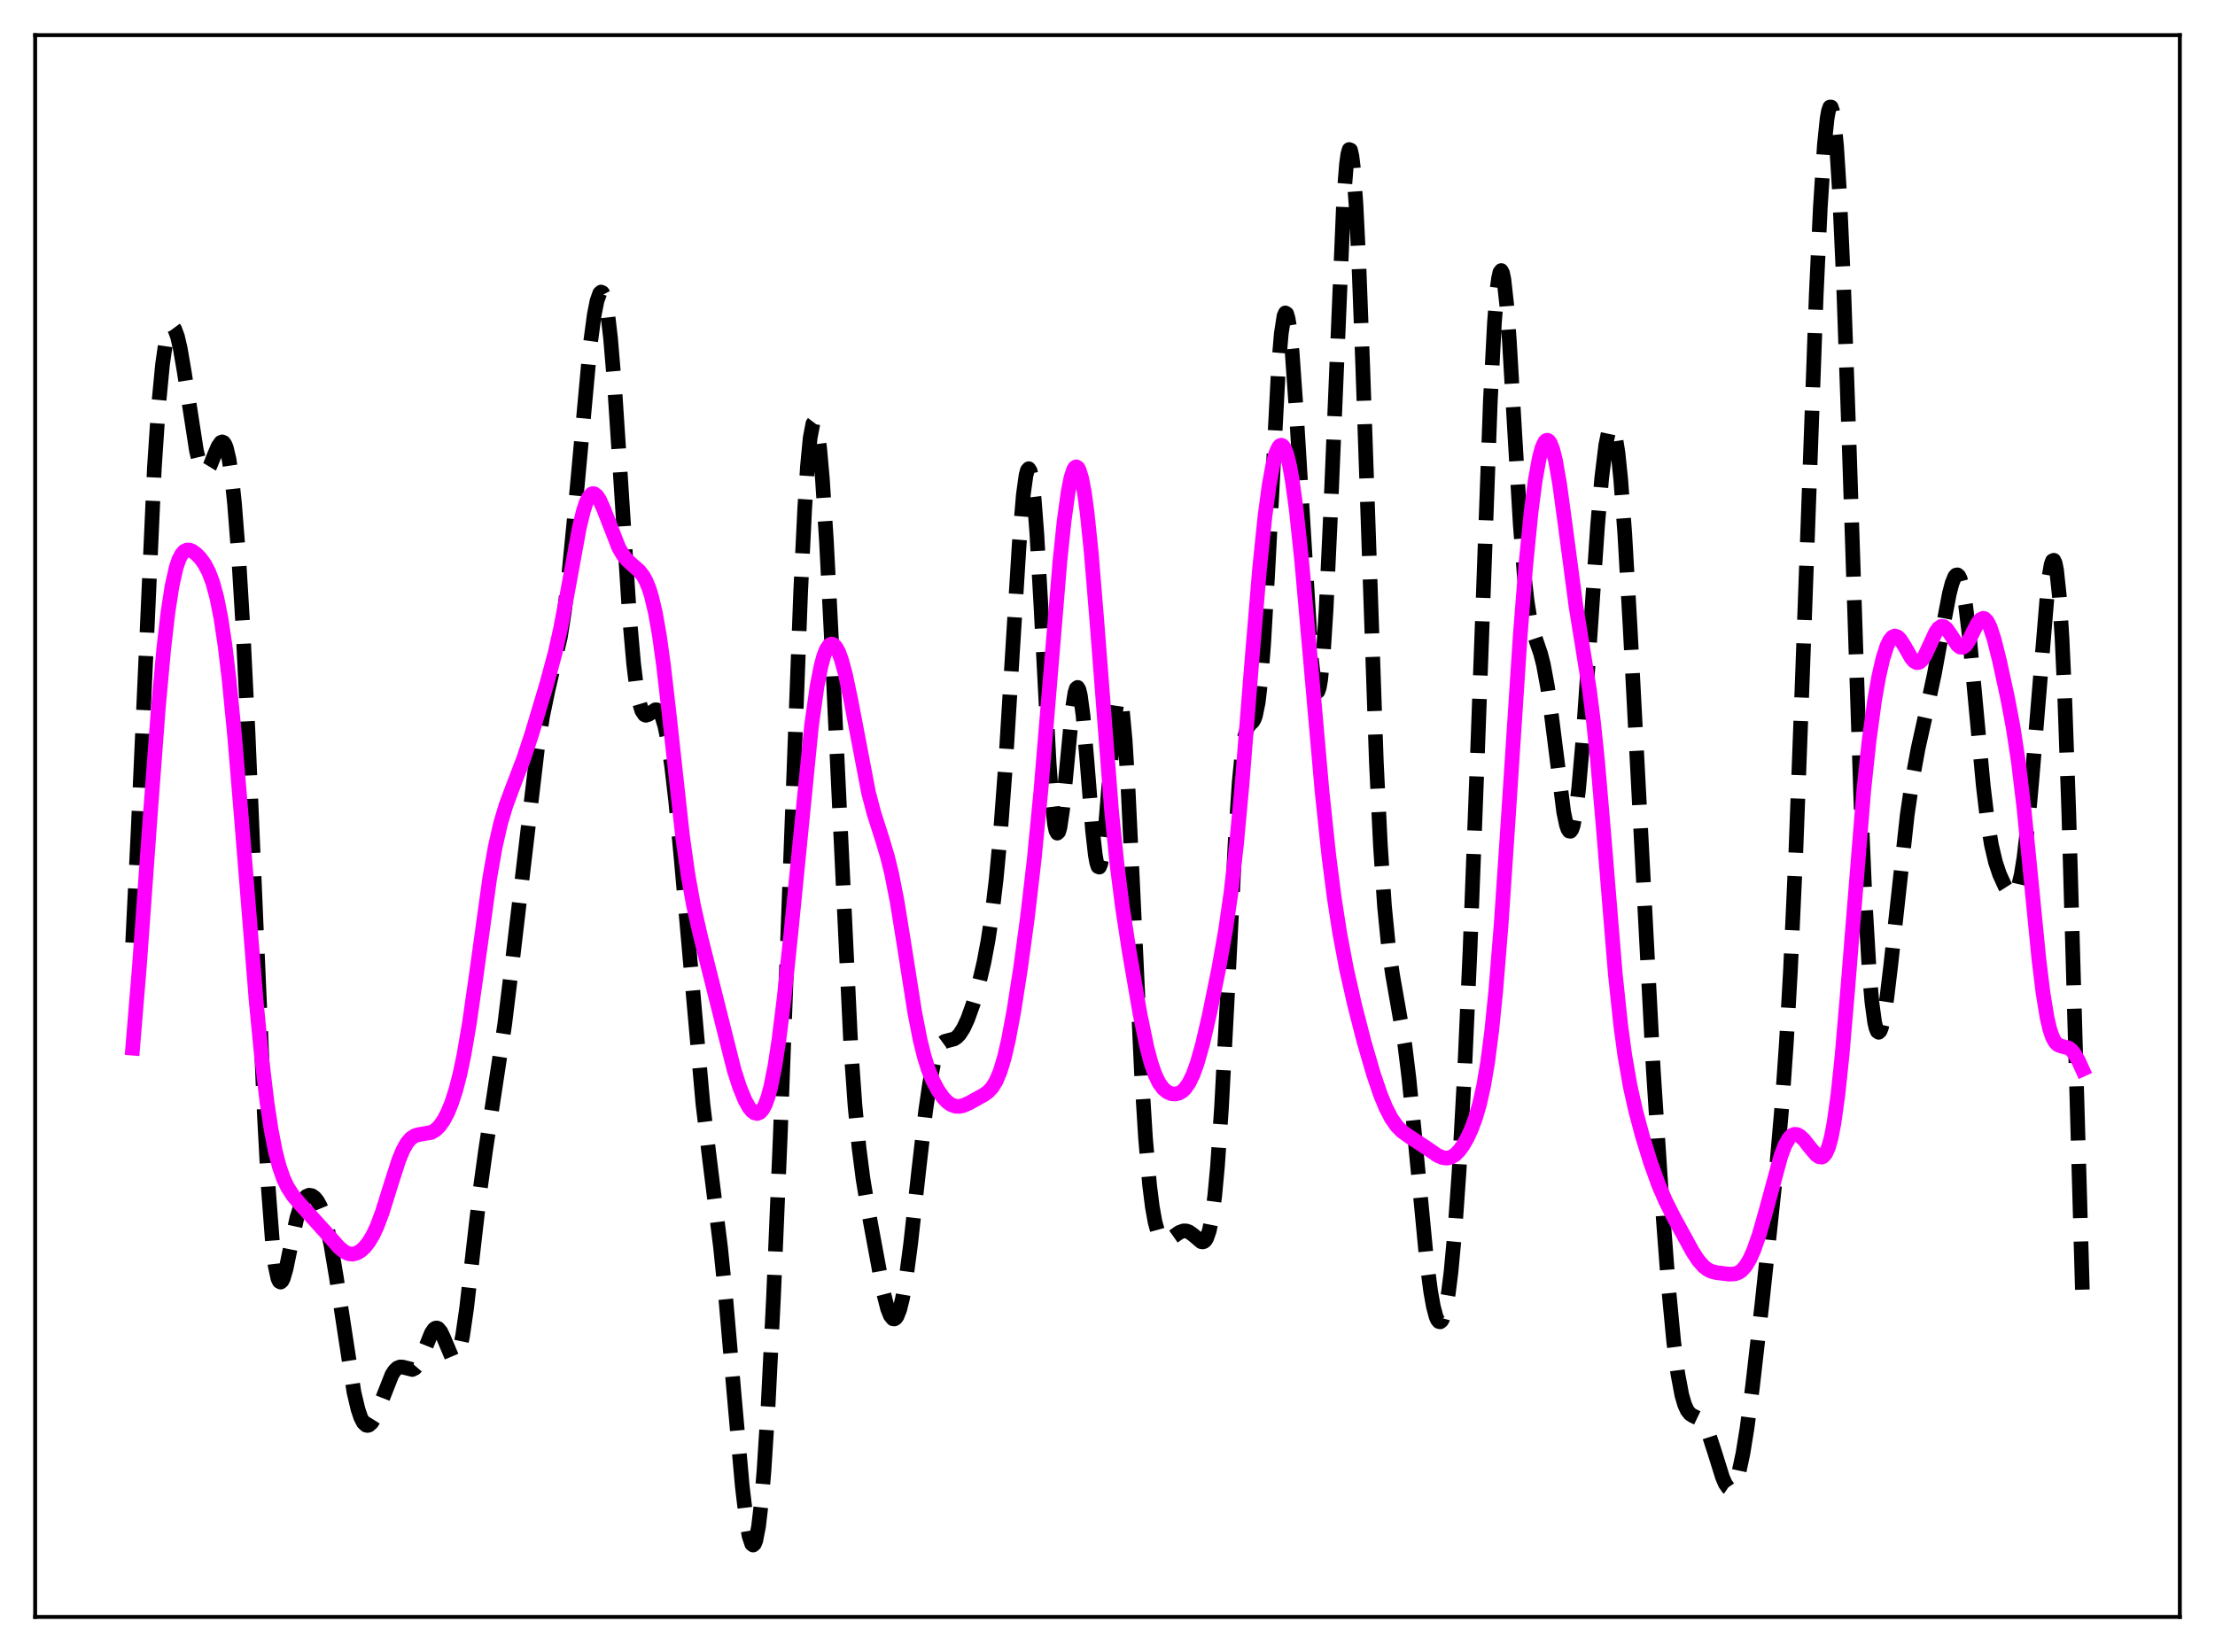 <?xml version="1.0" encoding="utf-8" standalone="no"?>
<!DOCTYPE svg PUBLIC "-//W3C//DTD SVG 1.1//EN"
  "http://www.w3.org/Graphics/SVG/1.1/DTD/svg11.dtd">
<svg xmlns:xlink="http://www.w3.org/1999/xlink" width="453.6pt" height="338.4pt" viewBox="0 0 453.6 338.4" xmlns="http://www.w3.org/2000/svg" version="1.1">
 <defs>
  <style type="text/css">*{stroke-linejoin: round; stroke-linecap: butt}</style>
 </defs>
 <g id="figure_1">
  <g id="patch_1">
   <path d="M 0 338.4 
L 453.6 338.4 
L 453.6 0 
L 0 0 
z
" style="fill: #ffffff"/>
  </g>
  <g id="axes_1">
   <g id="patch_2">
    <path d="M 7.2 331.2 
L 446.4 331.2 
L 446.4 7.2 
L 7.2 7.2 
z
" style="fill: #ffffff"/>
   </g>
   <g id="matplotlib.axis_1"/>
   <g id="matplotlib.axis_2"/>
   <g id="line2d_1">
    <path d="M 27.164 193.1 
L 28.276 170.3 
L 31.612 95.871 
L 32.446 83.398 
L 33.281 74.666 
L 33.837 70.784 
L 34.393 68.303 
L 34.949 67.095 
L 35.227 66.932 
L 35.505 67.046 
L 35.783 67.423 
L 36.339 68.917 
L 36.895 71.291 
L 37.729 76.142 
L 40.232 92.329 
L 40.788 94.614 
L 41.344 96.044 
L 41.622 96.427 
L 41.9 96.595 
L 42.178 96.56 
L 42.456 96.339 
L 43.012 95.434 
L 44.124 92.66 
L 44.68 91.388 
L 45.237 90.616 
L 45.515 90.511 
L 45.793 90.641 
L 46.071 91.037 
L 46.349 91.725 
L 46.905 94.07 
L 47.461 97.819 
L 48.017 103.045 
L 48.851 113.668 
L 49.685 127.461 
L 50.797 150.083 
L 52.466 189.746 
L 54.134 228.302 
L 54.968 243.597 
L 55.802 254.609 
L 56.358 259.293 
L 56.914 261.892 
L 57.193 262.471 
L 57.471 262.618 
L 57.749 262.381 
L 58.027 261.812 
L 58.583 259.896 
L 59.695 254.502 
L 60.807 249.417 
L 61.641 246.788 
L 62.197 245.685 
L 62.753 245.051 
L 63.309 244.815 
L 63.866 244.91 
L 64.422 245.299 
L 64.978 245.974 
L 65.534 246.964 
L 66.09 248.314 
L 66.924 251.123 
L 67.758 254.959 
L 68.87 261.554 
L 72.485 285.169 
L 73.319 288.688 
L 73.875 290.339 
L 74.431 291.415 
L 74.987 291.929 
L 75.265 291.984 
L 75.543 291.913 
L 76.1 291.421 
L 76.656 290.527 
L 77.49 288.621 
L 80.27 281.566 
L 80.826 280.728 
L 81.382 280.207 
L 81.939 279.991 
L 82.495 280.024 
L 84.441 280.518 
L 84.997 280.235 
L 85.553 279.591 
L 86.109 278.577 
L 86.943 276.525 
L 88.334 273.063 
L 88.89 272.252 
L 89.168 272.054 
L 89.446 272.009 
L 89.724 272.122 
L 90.28 272.799 
L 90.836 273.972 
L 92.504 277.94 
L 92.782 278.25 
L 93.06 278.359 
L 93.338 278.237 
L 93.616 277.863 
L 94.172 276.304 
L 94.729 273.66 
L 95.563 267.918 
L 96.953 255.641 
L 98.343 243.565 
L 99.455 235.524 
L 103.348 209.902 
L 105.016 196.214 
L 110.021 153.66 
L 111.133 146.647 
L 112.245 141.285 
L 114.748 130.53 
L 115.582 125.205 
L 116.416 118.343 
L 117.528 107.013 
L 120.865 70.661 
L 121.699 64.467 
L 122.255 61.641 
L 122.811 60.076 
L 123.089 59.823 
L 123.367 59.95 
L 123.645 60.473 
L 123.923 61.407 
L 124.479 64.527 
L 125.036 69.305 
L 125.87 79.286 
L 126.982 96.309 
L 128.928 126.518 
L 129.762 135.986 
L 130.318 140.547 
L 130.874 143.698 
L 131.431 145.573 
L 131.987 146.402 
L 132.265 146.515 
L 132.821 146.339 
L 134.211 145.387 
L 134.489 145.389 
L 134.767 145.521 
L 135.045 145.804 
L 135.601 146.893 
L 136.157 148.752 
L 136.713 151.428 
L 137.548 156.967 
L 138.382 164.191 
L 139.494 175.914 
L 143.943 226.091 
L 145.333 237.646 
L 147.557 255.5 
L 148.669 266.423 
L 150.338 285.662 
L 152.006 304.417 
L 152.84 311.441 
L 153.396 314.609 
L 153.952 316.272 
L 154.23 316.473 
L 154.508 316.225 
L 154.786 315.513 
L 155.342 312.657 
L 155.899 307.877 
L 156.455 301.233 
L 157.289 288.089 
L 158.401 265.762 
L 159.791 232.619 
L 161.737 180.426 
L 163.962 121.261 
L 164.796 104.089 
L 165.352 95.529 
L 165.908 89.701 
L 166.464 86.782 
L 166.742 86.417 
L 167.02 86.763 
L 167.298 87.794 
L 167.854 91.771 
L 168.411 98.024 
L 169.245 110.875 
L 170.357 132.657 
L 174.249 214.61 
L 175.084 226.376 
L 175.918 235.149 
L 176.752 241.599 
L 177.864 248.262 
L 180.923 264.765 
L 181.757 268.039 
L 182.313 269.457 
L 182.869 270.134 
L 183.147 270.172 
L 183.425 270 
L 183.703 269.617 
L 184.259 268.212 
L 184.815 265.968 
L 185.649 261.137 
L 186.483 254.816 
L 188.152 239.691 
L 189.542 227.642 
L 190.376 221.914 
L 191.21 217.728 
L 191.766 215.808 
L 192.322 214.513 
L 192.879 213.733 
L 193.435 213.329 
L 194.269 213.103 
L 195.381 212.812 
L 195.937 212.453 
L 196.493 211.876 
L 197.327 210.572 
L 198.161 208.761 
L 199.274 205.663 
L 200.386 201.838 
L 201.498 197.112 
L 202.332 192.681 
L 203.166 187.133 
L 204 180.09 
L 204.834 171.215 
L 205.947 156.288 
L 207.337 133.712 
L 208.727 111.336 
L 209.561 101.356 
L 210.117 97.345 
L 210.395 96.318 
L 210.673 96.003 
L 210.951 96.429 
L 211.229 97.607 
L 211.786 102.19 
L 212.342 109.494 
L 213.176 124.277 
L 214.844 156.235 
L 215.4 163.925 
L 215.956 168.839 
L 216.234 170.14 
L 216.512 170.657 
L 216.79 170.414 
L 217.068 169.456 
L 217.625 165.696 
L 218.459 157.058 
L 219.571 145.455 
L 220.127 141.901 
L 220.405 141.019 
L 220.683 140.802 
L 220.961 141.273 
L 221.239 142.421 
L 221.795 146.586 
L 222.629 156.236 
L 223.742 170.163 
L 224.298 175.095 
L 224.576 176.651 
L 224.854 177.504 
L 225.132 177.616 
L 225.41 176.98 
L 225.688 175.621 
L 226.244 170.984 
L 227.078 160.857 
L 228.19 147.595 
L 228.746 143.76 
L 229.024 142.95 
L 229.302 142.971 
L 229.58 143.859 
L 229.858 145.619 
L 230.415 151.643 
L 230.971 160.579 
L 232.083 183.985 
L 233.751 219.65 
L 234.585 233.12 
L 235.419 242.74 
L 235.975 247.177 
L 236.532 250.279 
L 237.088 252.297 
L 237.644 253.472 
L 238.2 254.023 
L 238.756 254.132 
L 239.312 253.951 
L 240.146 253.395 
L 241.536 252.418 
L 242.371 252.128 
L 242.927 252.138 
L 243.483 252.328 
L 244.317 252.923 
L 245.985 254.337 
L 246.263 254.389 
L 246.541 254.316 
L 246.819 254.084 
L 247.097 253.655 
L 247.653 252.059 
L 248.209 249.228 
L 248.766 244.903 
L 249.322 238.905 
L 250.156 226.718 
L 251.268 205.681 
L 252.936 172.579 
L 253.77 160.179 
L 254.326 154.501 
L 254.883 150.919 
L 255.439 149.079 
L 255.995 148.325 
L 256.551 147.802 
L 256.829 147.339 
L 257.107 146.593 
L 257.663 143.878 
L 258.219 139.08 
L 258.775 131.978 
L 259.609 117.495 
L 261.834 74.855 
L 262.39 68.298 
L 262.946 64.71 
L 263.224 64.097 
L 263.502 64.271 
L 263.78 65.209 
L 264.058 66.874 
L 264.614 72.172 
L 265.448 84.02 
L 268.507 134.486 
L 269.063 139.39 
L 269.341 140.865 
L 269.619 141.621 
L 269.897 141.617 
L 270.175 140.824 
L 270.453 139.225 
L 271.009 133.605 
L 271.565 124.907 
L 272.399 107.036 
L 275.18 40.594 
L 275.736 33.619 
L 276.014 31.599 
L 276.292 30.628 
L 276.57 30.735 
L 276.848 31.928 
L 277.126 34.194 
L 277.682 41.792 
L 278.238 53.04 
L 279.072 75.09 
L 281.853 155.966 
L 282.687 173.155 
L 283.521 185.599 
L 284.355 194.034 
L 285.189 199.747 
L 287.692 214.036 
L 288.526 220.818 
L 289.638 231.883 
L 292.141 258.081 
L 292.975 264.492 
L 293.531 267.612 
L 294.087 269.699 
L 294.365 270.335 
L 294.643 270.691 
L 294.921 270.763 
L 295.199 270.546 
L 295.477 270.035 
L 296.033 268.115 
L 296.589 264.968 
L 297.145 260.565 
L 297.98 251.562 
L 298.814 239.678 
L 299.926 219.495 
L 301.038 194.695 
L 302.428 158.167 
L 305.209 81.969 
L 306.043 66.03 
L 306.599 59.163 
L 306.877 57.019 
L 307.155 55.769 
L 307.433 55.416 
L 307.711 55.944 
L 307.989 57.316 
L 308.545 62.35 
L 309.101 69.872 
L 310.214 88.925 
L 311.326 107.465 
L 312.16 118.003 
L 312.716 123.008 
L 313.272 126.549 
L 313.828 128.967 
L 314.662 131.456 
L 315.496 133.895 
L 316.052 136.061 
L 316.887 140.563 
L 317.721 146.563 
L 320.223 166.341 
L 320.779 168.97 
L 321.057 169.788 
L 321.335 170.23 
L 321.613 170.272 
L 321.891 169.894 
L 322.169 169.085 
L 322.726 166.167 
L 323.282 161.587 
L 324.116 152.046 
L 325.228 136.044 
L 327.174 107.5 
L 328.008 97.922 
L 328.843 91.119 
L 329.399 88.435 
L 329.677 87.709 
L 329.955 87.415 
L 330.233 87.567 
L 330.511 88.177 
L 330.789 89.251 
L 331.345 92.799 
L 331.901 98.175 
L 332.735 109.375 
L 333.847 128.876 
L 338.574 219.153 
L 340.242 244.714 
L 341.633 263.071 
L 342.745 274.782 
L 343.579 281.296 
L 344.413 285.751 
L 344.969 287.672 
L 345.525 288.9 
L 346.081 289.604 
L 346.637 289.975 
L 348.028 290.637 
L 348.584 291.18 
L 349.14 292.019 
L 349.974 293.884 
L 351.086 297.288 
L 352.754 302.631 
L 353.311 303.911 
L 353.867 304.715 
L 354.145 304.905 
L 354.423 304.94 
L 354.701 304.812 
L 354.979 304.516 
L 355.535 303.411 
L 356.091 301.624 
L 356.925 297.738 
L 357.759 292.578 
L 358.871 284.167 
L 360.818 267.133 
L 363.876 238.466 
L 364.988 225.584 
L 365.823 213.567 
L 366.657 198.812 
L 367.769 174.404 
L 369.159 137.364 
L 371.94 60.34 
L 372.774 42.537 
L 373.608 29.618 
L 374.164 24.294 
L 374.442 22.729 
L 374.72 21.933 
L 374.998 21.927 
L 375.276 22.728 
L 375.554 24.342 
L 376.11 29.998 
L 376.666 38.78 
L 377.5 57.187 
L 378.613 88.966 
L 381.115 165.146 
L 381.949 184.562 
L 382.783 198.816 
L 383.339 205.279 
L 383.895 209.372 
L 384.174 210.578 
L 384.452 211.261 
L 384.73 211.454 
L 385.008 211.191 
L 385.286 210.51 
L 385.842 208.057 
L 386.398 204.418 
L 387.232 197.435 
L 390.569 166.972 
L 391.681 159.402 
L 392.793 153.356 
L 394.461 145.832 
L 396.129 138.067 
L 397.798 128.938 
L 399.188 121.645 
L 399.744 119.49 
L 400.3 118.117 
L 400.578 117.794 
L 400.856 117.745 
L 401.134 117.989 
L 401.412 118.541 
L 401.968 120.597 
L 402.524 123.909 
L 403.359 130.958 
L 404.471 142.917 
L 406.139 160.914 
L 406.973 167.886 
L 407.807 173.024 
L 408.641 176.58 
L 409.476 179.077 
L 410.588 181.534 
L 411.422 182.838 
L 411.978 183.271 
L 412.256 183.289 
L 412.534 183.142 
L 412.812 182.803 
L 413.368 181.46 
L 413.924 179.11 
L 414.48 175.669 
L 415.315 168.484 
L 416.149 159.202 
L 419.485 118.877 
L 420.041 115.642 
L 420.319 114.875 
L 420.597 114.763 
L 420.875 115.365 
L 421.154 116.736 
L 421.71 121.942 
L 422.266 130.582 
L 422.822 142.618 
L 423.656 166.315 
L 425.046 215.258 
L 426.436 264.164 
L 426.436 264.164 
" clip-path="url(#p52361a60e2)" style="fill: none; stroke-dasharray: 11.1,4.8; stroke-dashoffset: 0; stroke: #000000; stroke-width: 3"/>
   </g>
   <g id="line2d_2">
    <path d="M 27.164 214.701 
L 28.554 197.864 
L 30.778 166.914 
L 32.446 144.767 
L 33.559 132.636 
L 34.393 125.46 
L 35.227 120.048 
L 36.061 116.315 
L 36.617 114.655 
L 37.173 113.557 
L 37.729 112.922 
L 38.285 112.657 
L 38.842 112.672 
L 39.398 112.896 
L 40.232 113.51 
L 41.066 114.387 
L 41.9 115.551 
L 42.734 117.127 
L 43.568 119.323 
L 44.402 122.395 
L 45.237 126.598 
L 46.071 132.13 
L 46.905 139.081 
L 48.017 150.434 
L 49.407 167.142 
L 52.466 205.125 
L 53.578 216.572 
L 54.69 225.882 
L 55.524 231.386 
L 56.358 235.691 
L 57.193 238.947 
L 58.027 241.354 
L 58.861 243.131 
L 59.973 244.863 
L 61.363 246.516 
L 67.202 252.986 
L 69.426 255.504 
L 70.539 256.407 
L 71.373 256.797 
L 72.207 256.895 
L 73.041 256.696 
L 73.875 256.209 
L 74.709 255.44 
L 75.543 254.374 
L 76.378 252.973 
L 77.212 251.194 
L 78.324 248.215 
L 79.992 242.837 
L 81.66 237.653 
L 82.495 235.625 
L 83.329 234.124 
L 84.163 233.147 
L 84.997 232.613 
L 85.831 232.384 
L 88.334 231.962 
L 89.168 231.473 
L 90.002 230.666 
L 90.836 229.495 
L 91.67 227.917 
L 92.504 225.877 
L 93.338 223.294 
L 94.172 220.068 
L 95.007 216.106 
L 96.119 209.623 
L 97.509 199.907 
L 100.289 179.862 
L 101.402 173.552 
L 102.514 168.658 
L 103.626 164.935 
L 105.016 161.208 
L 107.241 155.387 
L 108.909 150.325 
L 111.967 140.098 
L 113.636 133.896 
L 114.748 128.999 
L 116.138 121.762 
L 118.64 108.088 
L 119.475 104.646 
L 120.031 102.949 
L 120.587 101.795 
L 121.143 101.199 
L 121.421 101.107 
L 121.699 101.145 
L 122.255 101.584 
L 122.811 102.442 
L 123.645 104.309 
L 126.704 112.15 
L 127.538 113.598 
L 128.372 114.665 
L 129.484 115.691 
L 130.874 116.907 
L 131.709 117.968 
L 132.265 118.963 
L 132.821 120.281 
L 133.377 122.001 
L 134.211 125.498 
L 135.045 130.243 
L 135.879 136.259 
L 136.991 145.9 
L 139.772 171.249 
L 140.884 179.145 
L 141.996 185.334 
L 143.386 191.481 
L 150.338 219.173 
L 151.45 222.631 
L 152.562 225.355 
L 153.396 226.84 
L 153.952 227.533 
L 154.508 227.959 
L 155.064 228.085 
L 155.62 227.87 
L 156.177 227.264 
L 156.733 226.215 
L 157.289 224.672 
L 157.845 222.597 
L 158.679 218.434 
L 159.513 213.019 
L 160.625 204.036 
L 162.015 190.643 
L 166.186 148.643 
L 167.298 140.729 
L 168.132 136.442 
L 168.689 134.397 
L 169.245 132.984 
L 169.801 132.173 
L 170.079 131.982 
L 170.357 131.929 
L 170.635 132.009 
L 171.191 132.555 
L 171.747 133.593 
L 172.303 135.096 
L 173.137 138.147 
L 174.249 143.432 
L 177.864 162.349 
L 178.976 166.581 
L 180.645 171.799 
L 181.757 175.522 
L 182.591 178.928 
L 183.703 184.57 
L 185.093 193.158 
L 187.318 207.318 
L 188.43 213.004 
L 189.264 216.374 
L 190.098 219.036 
L 190.932 221.126 
L 192.044 223.263 
L 193.157 224.848 
L 193.991 225.714 
L 194.825 226.298 
L 195.659 226.597 
L 196.493 226.629 
L 197.327 226.437 
L 198.439 225.949 
L 201.498 224.252 
L 202.332 223.646 
L 203.166 222.763 
L 204 221.413 
L 204.834 219.415 
L 205.669 216.646 
L 206.503 213.068 
L 207.615 207.141 
L 209.005 198.252 
L 210.395 188.005 
L 211.786 176.076 
L 213.176 161.79 
L 214.844 141.66 
L 217.068 114.858 
L 217.903 106.846 
L 218.737 100.755 
L 219.293 97.939 
L 219.849 96.209 
L 220.127 95.768 
L 220.405 95.618 
L 220.683 95.761 
L 220.961 96.202 
L 221.517 97.977 
L 222.073 100.934 
L 222.629 105.027 
L 223.463 113.094 
L 224.576 126.619 
L 227.634 166.118 
L 228.746 177.043 
L 229.858 185.789 
L 231.249 194.879 
L 233.473 207.762 
L 234.863 214.499 
L 235.697 217.671 
L 236.532 220.099 
L 237.366 221.828 
L 238.2 222.972 
L 239.034 223.668 
L 239.868 224.024 
L 240.702 224.094 
L 241.536 223.871 
L 242.092 223.531 
L 242.649 223.011 
L 243.483 221.835 
L 244.317 220.118 
L 245.151 217.82 
L 246.263 213.893 
L 247.653 207.899 
L 249.6 198.329 
L 250.99 190.464 
L 252.102 182.735 
L 253.214 172.99 
L 254.326 160.992 
L 256.273 136.515 
L 257.941 116.481 
L 259.053 105.718 
L 259.887 99.466 
L 260.721 94.907 
L 261.278 92.847 
L 261.834 91.601 
L 262.112 91.29 
L 262.39 91.193 
L 262.668 91.311 
L 262.946 91.648 
L 263.502 92.981 
L 264.058 95.192 
L 264.614 98.258 
L 265.448 104.348 
L 266.56 114.809 
L 268.229 133.608 
L 270.731 162.053 
L 272.121 175.219 
L 273.234 183.893 
L 274.346 191.065 
L 275.736 198.436 
L 277.404 205.843 
L 279.351 213.415 
L 281.297 220.096 
L 282.687 224.173 
L 283.799 226.884 
L 284.911 229.035 
L 286.024 230.63 
L 287.136 231.759 
L 288.526 232.758 
L 292.141 235.127 
L 294.365 236.666 
L 295.477 237.136 
L 296.311 237.227 
L 297.145 237.036 
L 297.98 236.53 
L 298.814 235.699 
L 299.648 234.549 
L 300.482 233.081 
L 301.316 231.27 
L 302.15 229.031 
L 302.984 226.189 
L 303.818 222.479 
L 304.653 217.564 
L 305.487 211.108 
L 306.321 202.873 
L 307.433 189.094 
L 308.823 168.4 
L 311.326 130.064 
L 312.438 116.009 
L 313.55 104.836 
L 314.384 98.458 
L 315.218 93.836 
L 315.774 91.763 
L 316.331 90.53 
L 316.609 90.239 
L 316.887 90.168 
L 317.165 90.32 
L 317.443 90.695 
L 317.999 92.108 
L 318.555 94.367 
L 319.389 99.139 
L 320.501 107.292 
L 322.726 124.12 
L 324.116 132.683 
L 325.506 141.404 
L 326.34 147.98 
L 327.174 156.073 
L 328.286 169.012 
L 330.789 199.493 
L 331.901 210.003 
L 332.735 216.171 
L 333.847 222.542 
L 334.96 227.521 
L 336.35 232.727 
L 338.018 238.146 
L 339.686 242.755 
L 341.077 245.978 
L 342.745 249.3 
L 346.637 256.403 
L 347.75 258.109 
L 348.862 259.394 
L 349.696 260.037 
L 350.53 260.434 
L 351.642 260.705 
L 354.145 260.991 
L 355.257 260.937 
L 356.091 260.64 
L 356.647 260.255 
L 357.481 259.331 
L 358.315 257.942 
L 359.149 256.078 
L 360.262 252.898 
L 361.652 248.01 
L 364.71 236.732 
L 365.544 234.563 
L 366.379 233.115 
L 366.935 232.569 
L 367.491 232.341 
L 368.047 232.398 
L 368.603 232.696 
L 369.437 233.481 
L 370.827 235.255 
L 371.94 236.551 
L 372.496 236.942 
L 373.052 237.02 
L 373.33 236.903 
L 373.886 236.279 
L 374.442 235.023 
L 374.998 233.015 
L 375.554 230.161 
L 376.388 224.193 
L 377.222 216.262 
L 378.335 203.252 
L 381.671 161.931 
L 382.783 151.526 
L 383.895 143.406 
L 384.73 138.671 
L 385.564 135.001 
L 386.398 132.37 
L 386.954 131.201 
L 387.51 130.505 
L 388.066 130.271 
L 388.622 130.466 
L 389.178 131.026 
L 390.012 132.346 
L 391.403 134.767 
L 391.959 135.424 
L 392.515 135.738 
L 393.071 135.65 
L 393.627 135.149 
L 394.183 134.28 
L 395.017 132.503 
L 396.407 129.488 
L 396.964 128.699 
L 397.52 128.309 
L 398.076 128.351 
L 398.632 128.793 
L 399.466 129.991 
L 400.856 132.12 
L 401.412 132.556 
L 401.968 132.589 
L 402.524 132.194 
L 403.081 131.414 
L 404.193 129.179 
L 405.027 127.583 
L 405.583 126.887 
L 406.139 126.647 
L 406.417 126.725 
L 406.973 127.296 
L 407.529 128.405 
L 408.363 130.93 
L 409.476 135.369 
L 411.144 143.053 
L 412.256 148.942 
L 413.368 156.247 
L 414.48 165.559 
L 415.871 179.6 
L 417.539 196.504 
L 418.373 203.326 
L 419.207 208.422 
L 419.763 210.809 
L 420.319 212.452 
L 420.875 213.468 
L 421.432 214.008 
L 421.988 214.244 
L 423.656 214.677 
L 424.212 215.105 
L 424.768 215.769 
L 425.602 217.198 
L 426.436 219.034 
L 426.436 219.034 
" clip-path="url(#p52361a60e2)" style="fill: none; stroke: #ff00ff; stroke-width: 3; stroke-linecap: square"/>
   </g>
   <g id="patch_3">
    <path d="M 7.2 331.2 
L 7.2 7.2 
" style="fill: none; stroke: #000000; stroke-width: 0.8; stroke-linejoin: miter; stroke-linecap: square"/>
   </g>
   <g id="patch_4">
    <path d="M 446.4 331.2 
L 446.4 7.2 
" style="fill: none; stroke: #000000; stroke-width: 0.8; stroke-linejoin: miter; stroke-linecap: square"/>
   </g>
   <g id="patch_5">
    <path d="M 7.2 331.2 
L 446.4 331.2 
" style="fill: none; stroke: #000000; stroke-width: 0.8; stroke-linejoin: miter; stroke-linecap: square"/>
   </g>
   <g id="patch_6">
    <path d="M 7.2 7.2 
L 446.4 7.2 
" style="fill: none; stroke: #000000; stroke-width: 0.8; stroke-linejoin: miter; stroke-linecap: square"/>
   </g>
  </g>
 </g>
 <defs>
  <clipPath id="p52361a60e2">
   <rect x="7.2" y="7.2" width="439.2" height="324"/>
  </clipPath>
 </defs>
</svg>
